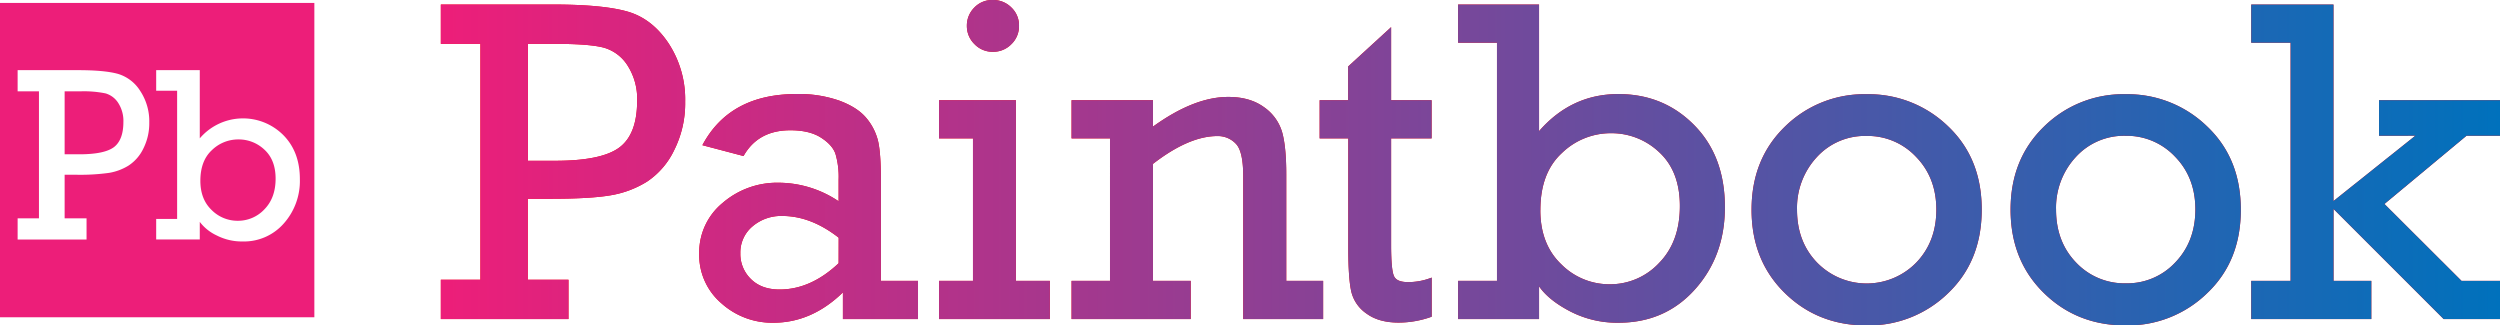 <svg id="f08e7d72-7941-485d-803c-51f9dd7fe4fe" data-name="Layer 1" xmlns="http://www.w3.org/2000/svg" xmlns:xlink="http://www.w3.org/1999/xlink" viewBox="0 0 850.95 110.77"><defs><style>.b54652c9-d3d2-4efc-998f-d074377031ae{fill:red;}.b590feab-5172-4f29-8ee5-3f468275fb34{fill:url(#bd291be0-f2e3-42d0-aea2-5e17bbbffa3a);}.b90c10d3-8229-40bb-b844-290795b02500{fill:#ed1e79;}</style><linearGradient id="bd291be0-f2e3-42d0-aea2-5e17bbbffa3a" x1="150.05" y1="55.38" x2="850.95" y2="55.38" gradientUnits="userSpaceOnUse"><stop offset="0" stop-color="#ed1e79"/><stop offset="1" stop-color="#0071bc"/></linearGradient></defs><path class="b54652c9-d3d2-4efc-998f-d074377031ae" d="M163.52,95.22V14.93H150.05V1.54h38.26q16.86,0,25.25,2.39t14,10.81a34.79,34.79,0,0,1,5.66,19.9,35.43,35.43,0,0,1-3.73,16.43,26.61,26.61,0,0,1-9.24,10.74,33.94,33.94,0,0,1-12.39,4.66q-6.9,1.2-20.82,1.19h-7.39V95.22h13.85v13.39H150.05V95.22Zm16.17-40.49h9.23q15.78,0,21.86-4.5t6.09-15.9a21,21,0,0,0-3.24-12,14.15,14.15,0,0,0-8-6.08q-4.78-1.3-15.94-1.31h-10Z"/><path class="b54652c9-d3d2-4efc-998f-d074377031ae" d="M312.47,95.61v13H286.91V99.53q-10.62,10.32-23.7,10.32a25.86,25.86,0,0,1-17.67-6.62A21.6,21.6,0,0,1,238,86.29a21.78,21.78,0,0,1,8-17.24,28.44,28.44,0,0,1,19.21-6.85,36.8,36.8,0,0,1,20.24,6.31V61.12a27.77,27.77,0,0,0-1.08-8.78c-.72-2.05-2.4-3.89-5-5.54s-6.09-2.46-10.35-2.46q-11,0-15.94,8.77l-14-3.69Q248.35,32,271.21,32a41.83,41.83,0,0,1,14.51,2.27q6.12,2.28,9.12,5.85a19.24,19.24,0,0,1,4,7.74q1,4.15,1,13.24V95.61Zm-27-14.71q-9.46-7.38-19.17-7.39a15,15,0,0,0-10.16,3.54A11.59,11.59,0,0,0,252,86.21,11.88,11.88,0,0,0,255.62,95q3.58,3.54,9.74,3.54,10.62,0,20.09-8.93Z"/><path class="b54652c9-d3d2-4efc-998f-d074377031ae" d="M331.18,95.61V47.11H319.63v-13H345.8V95.61h11.55v13H319.63v-13ZM329.1,8.78a8.61,8.61,0,0,1,2.5-6.16A8.39,8.39,0,0,1,338,0a8.68,8.68,0,0,1,6.24,2.54,8.36,8.36,0,0,1,2.61,6.24,8.49,8.49,0,0,1-2.61,6.27A8.6,8.6,0,0,1,338,17.63,8.46,8.46,0,0,1,331.68,15,8.56,8.56,0,0,1,329.1,8.78Z"/><path class="b54652c9-d3d2-4efc-998f-d074377031ae" d="M392.45,34.1v9Q406.54,32.94,418.16,33q7.23,0,12,3.42a15.8,15.8,0,0,1,6.2,8.39q1.46,5,1.46,14.51V95.61h12.55v13H423.16V59.89q0-8.47-2.54-11a8.4,8.4,0,0,0-6.23-2.58q-9.7,0-21.94,9.47V95.61H405.3v13H364.74v-13h13.08V47.11H364.74v-13Z"/><path class="b54652c9-d3d2-4efc-998f-d074377031ae" d="M449.18,47.11v-13h9.7V22.63L473.51,9.24V34.1h13.78v13H473.51V83.29q0,8.7,1,10.74c.64,1.36,2.25,2,4.81,2a21.92,21.92,0,0,0,8-1.54v13.31a33.23,33.23,0,0,1-11.24,2q-6.71,0-10.85-3A12.58,12.58,0,0,1,460,99.45q-1.08-4.45-1.08-15.39V47.11Z"/><path class="b54652c9-d3d2-4efc-998f-d074377031ae" d="M496.3,108.61v-13h13.24V14.55H496.3v-13h27.56V44.65q11-12.63,27-12.63,15.4,0,25.83,10.59t10.43,27.9q0,16.63-10.2,28T550.8,109.85A34.83,34.83,0,0,1,534.48,106q-7.4-3.85-10.62-8.55v11.16Zm28-37.1q0,11.63,7.12,18.44a23.05,23.05,0,0,0,16.43,6.81,22.76,22.76,0,0,0,16.86-7.24q7.08-7.23,7.08-19.39,0-11.79-7-18.29a23.59,23.59,0,0,0-16.51-6.5,23.85,23.85,0,0,0-16.63,6.74Q524.31,58.82,524.32,71.51Z"/><path class="b54652c9-d3d2-4efc-998f-d074377031ae" d="M596.2,71.36q0-17.25,11.39-28.29a38.45,38.45,0,0,1,27.79-11A38.88,38.88,0,0,1,663,42.91q11.55,10.91,11.54,28.45t-11.5,28.48a38.76,38.76,0,0,1-27.68,10.93q-16.62,0-27.9-11.09T596.2,71.36Zm15.47,0q0,11,6.89,18.08a23.59,23.59,0,0,0,33.72-.08q6.81-7.12,6.81-18t-6.93-18a22.56,22.56,0,0,0-16.78-7.09,22.16,22.16,0,0,0-17,7.24A25.38,25.38,0,0,0,611.67,71.32Z"/><path class="b54652c9-d3d2-4efc-998f-d074377031ae" d="M684.36,71.36q0-17.25,11.4-28.29a38.44,38.44,0,0,1,27.79-11,38.87,38.87,0,0,1,27.63,10.89q11.55,10.91,11.55,28.45T751.22,99.84a38.74,38.74,0,0,1-27.67,10.93q-16.63,0-27.91-11.09T684.36,71.36Zm15.48,0q0,11,6.89,18.08a22.62,22.62,0,0,0,16.82,7,22.39,22.39,0,0,0,16.89-7.13q6.81-7.12,6.82-18t-6.93-18a22.6,22.6,0,0,0-16.78-7.09,22.17,22.17,0,0,0-17,7.24A25.38,25.38,0,0,0,699.84,71.32Z"/><path class="b54652c9-d3d2-4efc-998f-d074377031ae" d="M779.67,95.61V14.55h-13.4v-13h28V68.43l27.87-22.24H809.77V34.1H851V46.19H839.56L811.61,69.43l26.25,26.18H851v13H831.78L794.29,71.13V95.61h12.86v13H766.27v-13Z"/><path class="b590feab-5172-4f29-8ee5-3f468275fb34" d="M163.52,95.22V14.93H150.05V1.54h38.26q16.86,0,25.25,2.39t14,10.81a34.79,34.79,0,0,1,5.66,19.9,35.43,35.43,0,0,1-3.73,16.43,26.61,26.61,0,0,1-9.24,10.74,33.94,33.94,0,0,1-12.39,4.66q-6.9,1.2-20.82,1.19h-7.39V95.22h13.85v13.39H150.05V95.22Zm16.17-40.49h9.23q15.78,0,21.86-4.5t6.09-15.9a21,21,0,0,0-3.24-12,14.15,14.15,0,0,0-8-6.08q-4.78-1.3-15.94-1.31h-10Z"/><path class="b590feab-5172-4f29-8ee5-3f468275fb34" d="M312.47,95.61v13H286.91V99.53q-10.62,10.32-23.7,10.32a25.86,25.86,0,0,1-17.67-6.62A21.6,21.6,0,0,1,238,86.29a21.78,21.78,0,0,1,8-17.24,28.44,28.44,0,0,1,19.21-6.85,36.8,36.8,0,0,1,20.24,6.31V61.12a27.77,27.77,0,0,0-1.08-8.78c-.72-2.05-2.4-3.89-5-5.54s-6.09-2.46-10.35-2.46q-11,0-15.94,8.77l-14-3.69Q248.35,32,271.21,32a41.83,41.83,0,0,1,14.51,2.27q6.12,2.28,9.12,5.85a19.24,19.24,0,0,1,4,7.74q1,4.15,1,13.24V95.61Zm-27-14.71q-9.46-7.38-19.17-7.39a15,15,0,0,0-10.16,3.54A11.59,11.59,0,0,0,252,86.21,11.88,11.88,0,0,0,255.62,95q3.58,3.54,9.74,3.54,10.62,0,20.09-8.93Z"/><path class="b590feab-5172-4f29-8ee5-3f468275fb34" d="M331.18,95.61V47.11H319.63v-13H345.8V95.61h11.55v13H319.63v-13ZM329.1,8.78a8.61,8.61,0,0,1,2.5-6.16A8.39,8.39,0,0,1,338,0a8.68,8.68,0,0,1,6.24,2.54,8.36,8.36,0,0,1,2.61,6.24,8.49,8.49,0,0,1-2.61,6.27A8.6,8.6,0,0,1,338,17.63,8.46,8.46,0,0,1,331.68,15,8.56,8.56,0,0,1,329.1,8.78Z"/><path class="b590feab-5172-4f29-8ee5-3f468275fb34" d="M392.45,34.1v9Q406.54,32.94,418.16,33q7.23,0,12,3.42a15.8,15.8,0,0,1,6.2,8.39q1.46,5,1.46,14.51V95.61h12.55v13H423.16V59.89q0-8.47-2.54-11a8.4,8.4,0,0,0-6.23-2.58q-9.7,0-21.94,9.47V95.61H405.3v13H364.74v-13h13.08V47.11H364.74v-13Z"/><path class="b590feab-5172-4f29-8ee5-3f468275fb34" d="M449.18,47.11v-13h9.7V22.63L473.51,9.24V34.1h13.78v13H473.51V83.29q0,8.7,1,10.74c.64,1.36,2.25,2,4.81,2a21.92,21.92,0,0,0,8-1.54v13.31a33.23,33.23,0,0,1-11.24,2q-6.71,0-10.85-3A12.58,12.58,0,0,1,460,99.45q-1.08-4.45-1.08-15.39V47.11Z"/><path class="b590feab-5172-4f29-8ee5-3f468275fb34" d="M496.3,108.61v-13h13.24V14.55H496.3v-13h27.56V44.65q11-12.63,27-12.63,15.4,0,25.83,10.59t10.43,27.9q0,16.63-10.2,28T550.8,109.85A34.83,34.83,0,0,1,534.48,106q-7.4-3.85-10.62-8.55v11.16Zm28-37.1q0,11.63,7.12,18.44a23.05,23.05,0,0,0,16.43,6.81,22.76,22.76,0,0,0,16.86-7.24q7.08-7.23,7.08-19.39,0-11.79-7-18.29a23.59,23.59,0,0,0-16.51-6.5,23.85,23.85,0,0,0-16.63,6.74Q524.31,58.82,524.32,71.51Z"/><path class="b590feab-5172-4f29-8ee5-3f468275fb34" d="M596.2,71.36q0-17.25,11.39-28.29a38.45,38.45,0,0,1,27.79-11A38.88,38.88,0,0,1,663,42.91q11.55,10.91,11.54,28.45t-11.5,28.48a38.76,38.76,0,0,1-27.68,10.93q-16.62,0-27.9-11.09T596.2,71.36Zm15.47,0q0,11,6.89,18.08a23.59,23.59,0,0,0,33.72-.08q6.81-7.12,6.81-18t-6.93-18a22.56,22.56,0,0,0-16.78-7.09,22.16,22.16,0,0,0-17,7.24A25.38,25.38,0,0,0,611.67,71.32Z"/><path class="b590feab-5172-4f29-8ee5-3f468275fb34" d="M684.36,71.36q0-17.25,11.4-28.29a38.44,38.44,0,0,1,27.79-11,38.87,38.87,0,0,1,27.63,10.89q11.55,10.91,11.55,28.45T751.22,99.84a38.74,38.74,0,0,1-27.67,10.93q-16.63,0-27.91-11.09T684.36,71.36Zm15.48,0q0,11,6.89,18.08a22.62,22.62,0,0,0,16.82,7,22.39,22.39,0,0,0,16.89-7.13q6.81-7.12,6.82-18t-6.93-18a22.6,22.6,0,0,0-16.78-7.09,22.17,22.17,0,0,0-17,7.24A25.38,25.38,0,0,0,699.84,71.32Z"/><path class="b590feab-5172-4f29-8ee5-3f468275fb34" d="M779.67,95.61V14.55h-13.4v-13h28V68.43l27.87-22.24H809.77V34.1H851V46.19H839.56L811.61,69.43l26.25,26.18H851v13H831.78L794.29,71.13V95.61h12.86v13H766.27v-13Z"/><path class="b90c10d3-8229-40bb-b844-290795b02500" d="M35.93,31.79a37,37,0,0,0-8.58-.7H22V52.52h5q8.51,0,11.77-2.43C40.89,48.48,42,45.62,42,41.53a11.27,11.27,0,0,0-1.74-6.46A7.64,7.64,0,0,0,35.93,31.79Z"/><path class="b90c10d3-8229-40bb-b844-290795b02500" d="M81.14,47.46a12.82,12.82,0,0,0-9,3.63q-3.94,3.63-3.94,10.46c0,4.18,1.28,7.48,3.83,9.93a12.46,12.46,0,0,0,8.85,3.67A12.28,12.28,0,0,0,90,71.25q3.81-3.9,3.81-10.44,0-6.35-3.79-9.85A12.7,12.7,0,0,0,81.14,47.46Z"/><path class="b90c10d3-8229-40bb-b844-290795b02500" d="M0,1V108H107V1ZM48.8,50.55a14.28,14.28,0,0,1-5,5.78,18.29,18.29,0,0,1-6.67,2.51,71.34,71.34,0,0,1-11.21.64H22V74.32h7.46v7.21H6V74.32h7.26V31.09H6V23.88H26.6q9.07,0,13.6,1.28A13.52,13.52,0,0,1,47.76,31,18.74,18.74,0,0,1,50.81,41.7,19.1,19.1,0,0,1,48.8,50.55ZM96.58,76.08a18,18,0,0,1-14.07,6.11,18.74,18.74,0,0,1-8.79-2.07A15.36,15.36,0,0,1,68,75.52v6H53.16v-7h7.13V30.88H53.16v-7H68V47.09A19.36,19.36,0,0,1,96.45,46q5.63,5.7,5.62,15A21.74,21.74,0,0,1,96.58,76.08Z"/></svg>